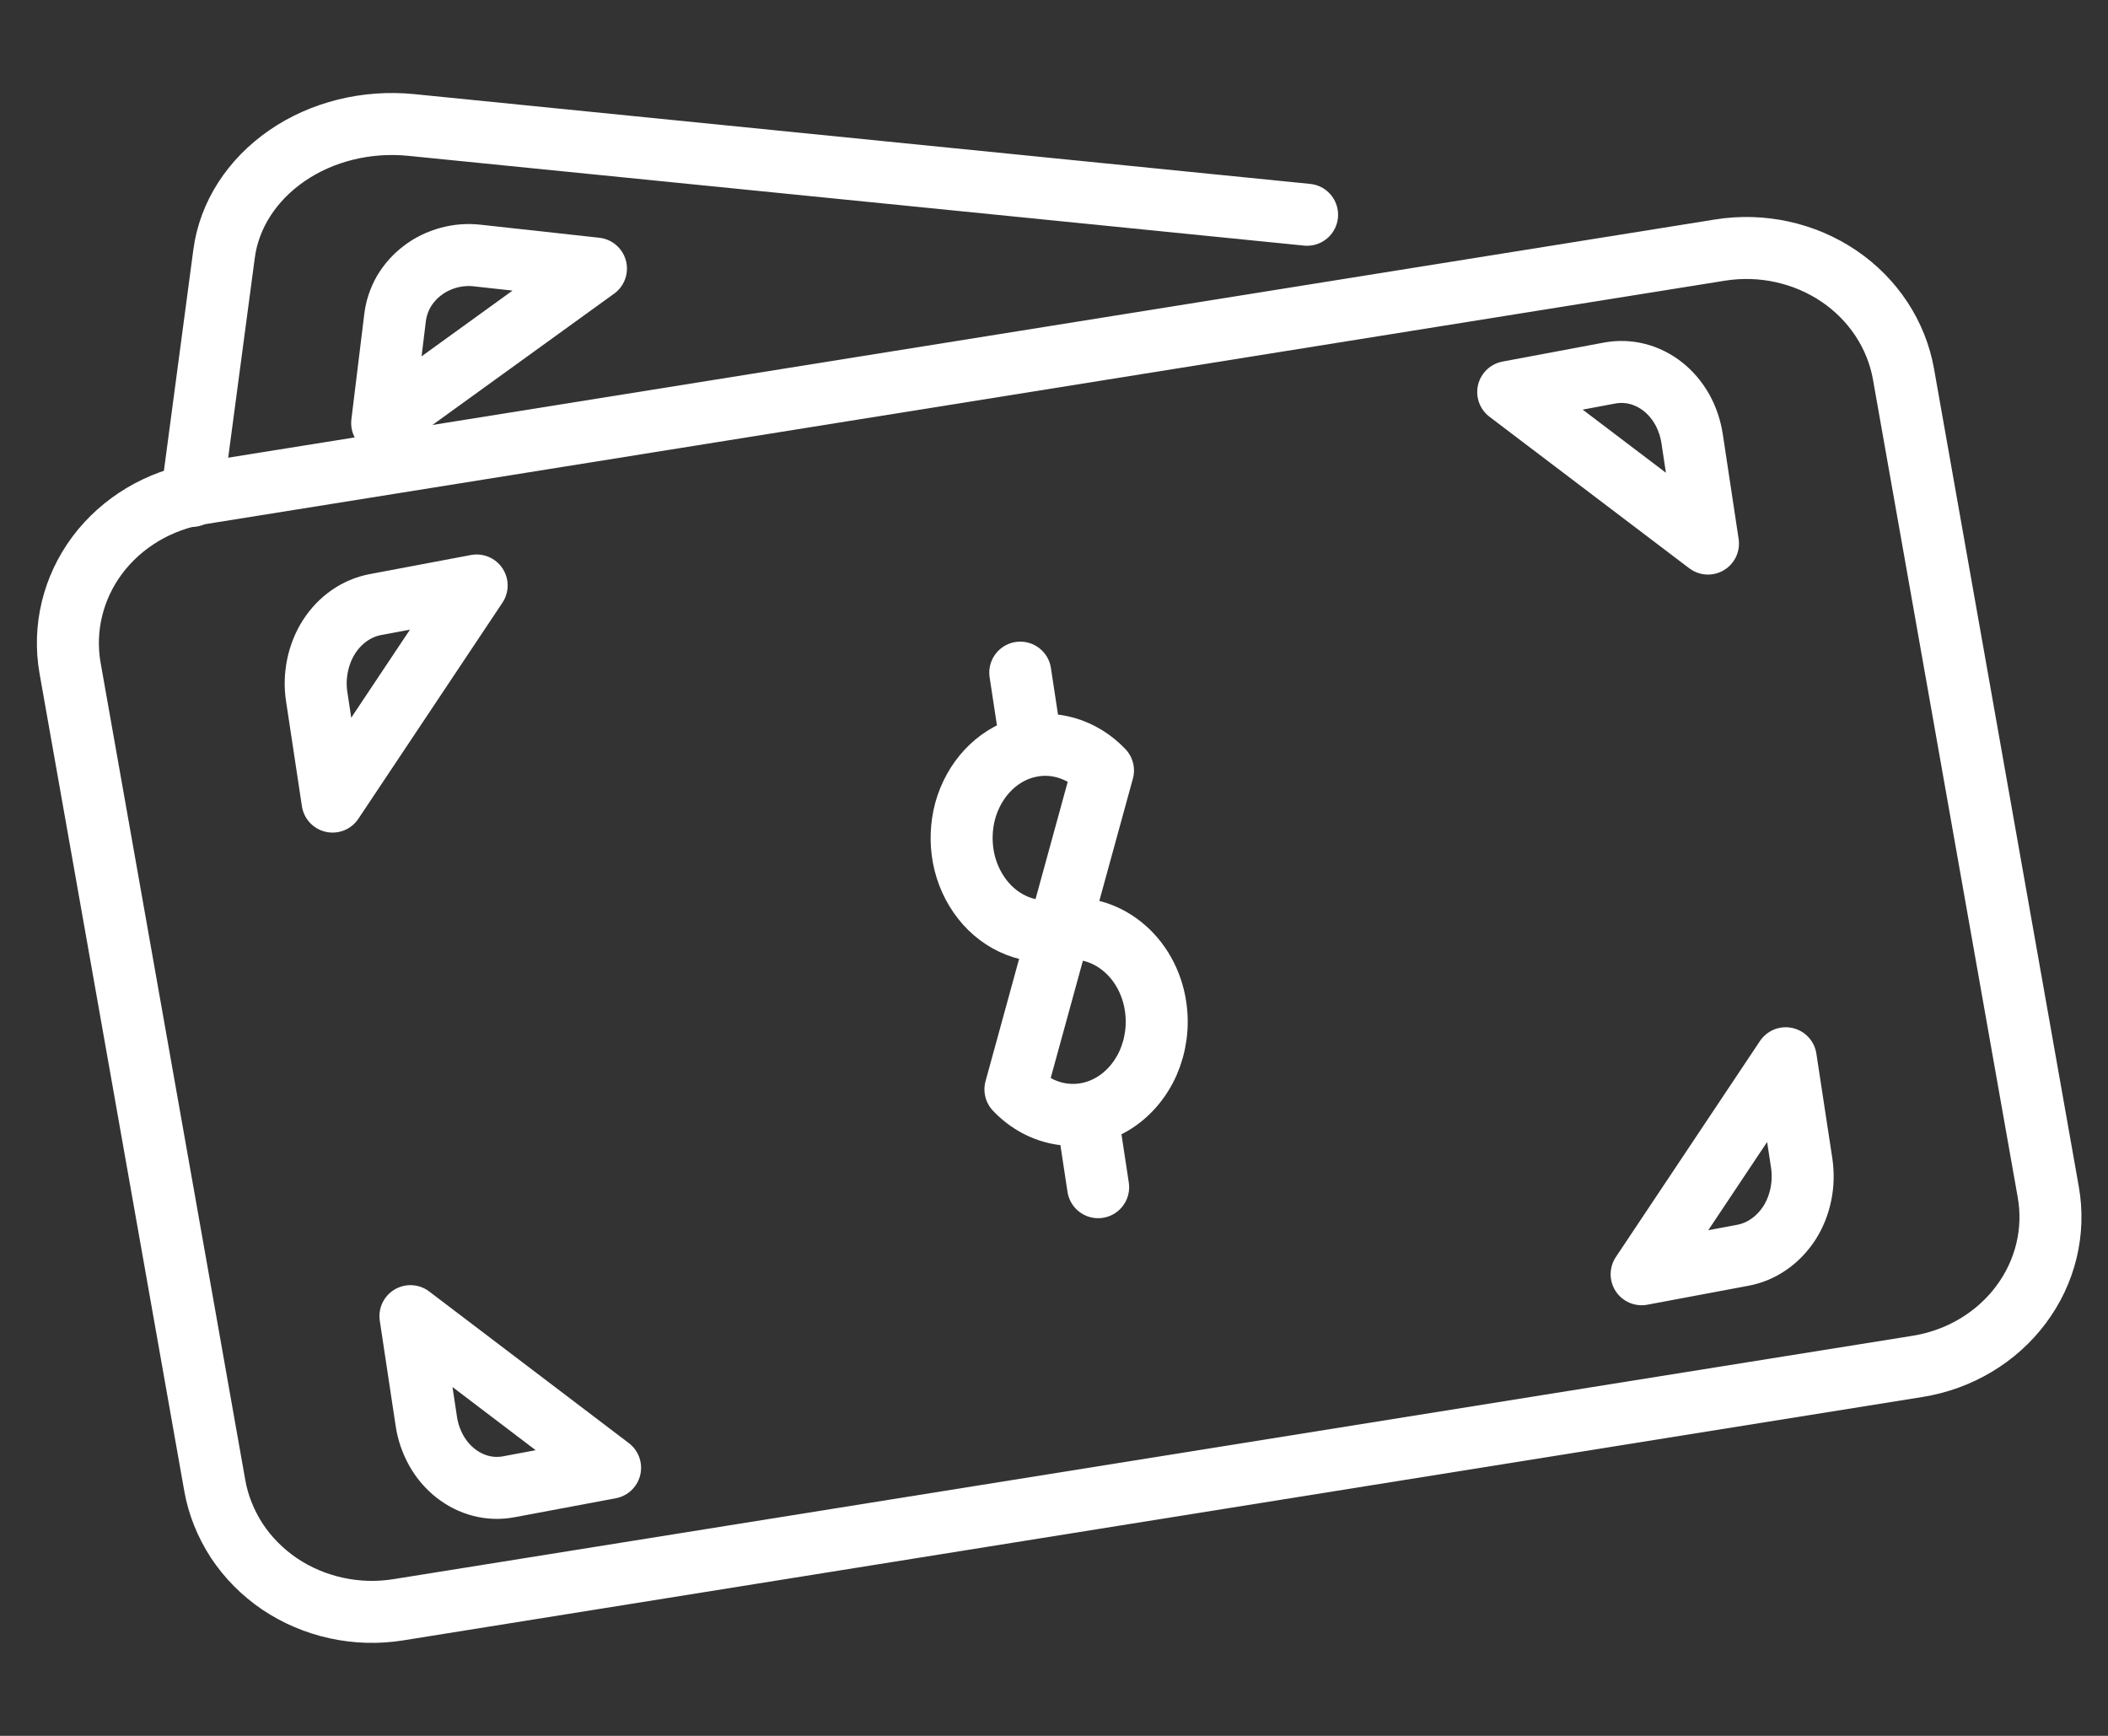 <svg width="17" height="14" viewBox="0 0 17 14" fill="none" xmlns="http://www.w3.org/2000/svg">
<rect x="0" y="0" width="17" height="14" fill="#333333" stroke="none"/>
<path d="M10.541 1.732L3.317 1.008C2.958 0.972 2.597 1.061 2.314 1.256C2.031 1.451 1.848 1.735 1.807 2.047L1.547 4" stroke="white" stroke-width="0.5" stroke-miterlimit="2" stroke-linecap="round" stroke-linejoin="round"/>
<path fill-rule="evenodd" clip-rule="evenodd" d="M3.082 3.412L3.186 2.562C3.195 2.488 3.219 2.416 3.257 2.35C3.296 2.285 3.347 2.227 3.409 2.181C3.47 2.134 3.541 2.1 3.617 2.079C3.693 2.058 3.772 2.052 3.85 2.061L4.806 2.166L3.082 3.412ZM15.351 3.019C15.295 2.7 15.107 2.414 14.829 2.226C14.552 2.039 14.207 1.963 13.871 2.017L1.619 3.98C1.283 4.034 0.983 4.213 0.785 4.477C0.588 4.741 0.509 5.069 0.565 5.388L1.732 11.981C1.76 12.139 1.821 12.29 1.91 12.427C2 12.563 2.117 12.681 2.254 12.774C2.392 12.867 2.547 12.933 2.712 12.969C2.876 13.005 3.046 13.01 3.213 12.983L15.465 11.02C15.801 10.966 16.101 10.787 16.298 10.523C16.496 10.259 16.575 9.931 16.518 9.612L15.351 3.019Z" stroke="white" stroke-width="0.5" stroke-miterlimit="2" stroke-linecap="round" stroke-linejoin="round"/>
<path d="M8.856 9.575L8.766 8.982M4.92 11.838L4.104 11.991C4.029 12.005 3.953 12.003 3.879 11.984C3.805 11.965 3.735 11.93 3.673 11.881C3.611 11.832 3.558 11.77 3.518 11.698C3.478 11.626 3.45 11.546 3.438 11.463L3.31 10.615L4.92 11.838ZM12.163 3.162L12.979 3.009C13.054 2.995 13.131 2.997 13.205 3.016C13.279 3.035 13.349 3.07 13.411 3.119C13.473 3.168 13.525 3.23 13.566 3.302C13.606 3.374 13.633 3.454 13.646 3.537L13.774 4.384L12.163 3.162ZM2.682 6.465L2.554 5.618C2.541 5.534 2.544 5.449 2.561 5.366C2.578 5.284 2.609 5.206 2.653 5.137C2.697 5.068 2.753 5.01 2.817 4.965C2.882 4.92 2.953 4.89 3.028 4.876L3.844 4.722L2.682 6.465ZM14.401 8.535L14.53 9.382C14.542 9.466 14.54 9.551 14.523 9.633C14.506 9.716 14.475 9.794 14.431 9.863C14.386 9.932 14.331 9.99 14.266 10.035C14.202 10.08 14.13 10.11 14.055 10.124L13.239 10.277L14.401 8.535ZM8.895 6.214C8.811 6.126 8.709 6.063 8.598 6.031C8.486 5.999 8.37 5.999 8.258 6.032C8.147 6.064 8.045 6.128 7.962 6.217C7.879 6.306 7.818 6.417 7.784 6.539C7.751 6.662 7.746 6.792 7.77 6.917C7.794 7.042 7.847 7.158 7.923 7.255C7.998 7.351 8.095 7.424 8.204 7.467C8.312 7.51 8.428 7.521 8.542 7.5C8.718 7.467 8.899 7.513 9.045 7.629C9.191 7.744 9.29 7.92 9.319 8.116C9.343 8.272 9.321 8.431 9.259 8.573C9.196 8.714 9.095 8.83 8.97 8.904C8.845 8.978 8.703 9.006 8.562 8.985C8.422 8.964 8.291 8.894 8.189 8.786L8.895 6.214ZM8.318 6.017L8.228 5.425L8.318 6.017Z" stroke="white" stroke-width="0.5" stroke-miterlimit="2" stroke-linecap="round" stroke-linejoin="round"/>
</svg>
